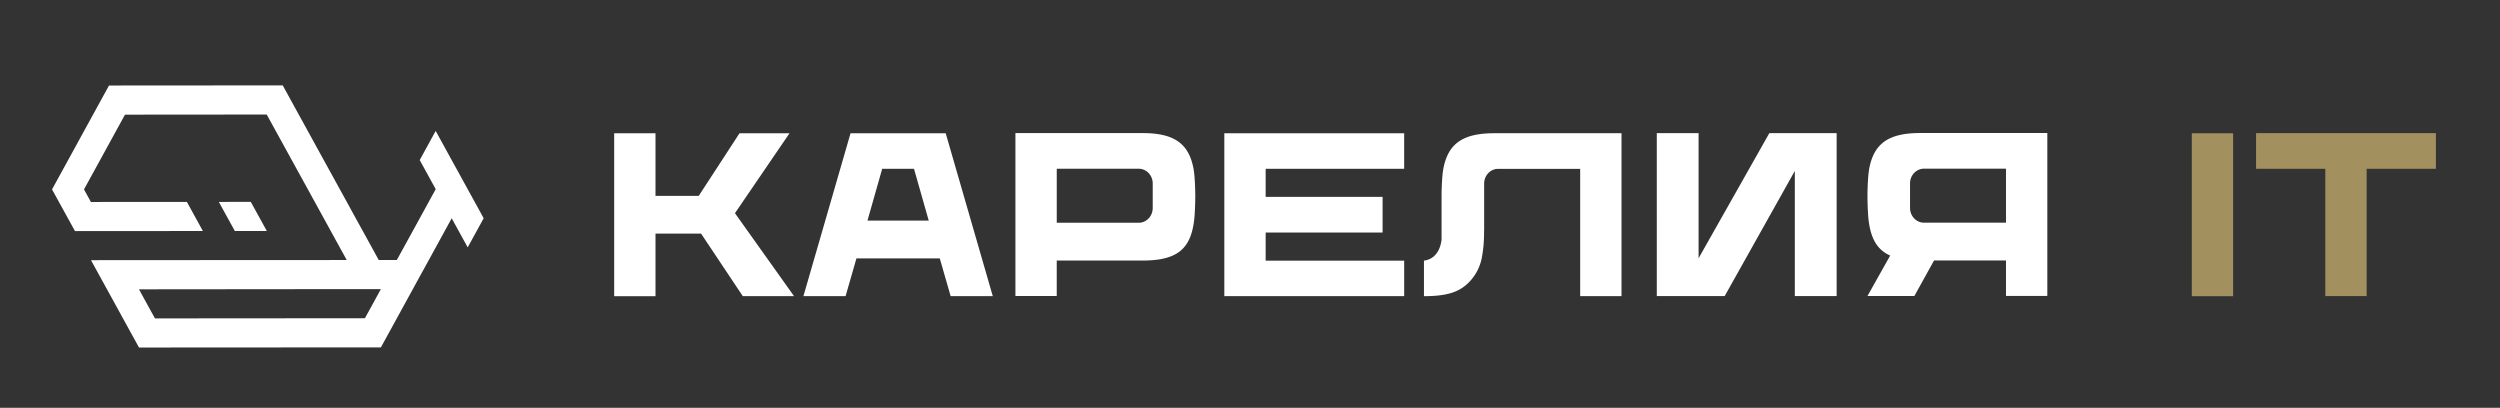 <svg width="141" height="23" fill="none" xmlns="http://www.w3.org/2000/svg"><rect width="100%" height="100%" fill="#333333" stroke="none"/><path d="M26.768 11.378l-.391-.71-.511-.93v-.001l-.392-.71-.51-.931-.392-.711-.39.711-.51.931.39.71v.001l.512.93-.39.712-.51.93-.39.712-.512.931-.39.71-1.022.002-.39-.711-.512-.931-.392-.71-.51-.932-.392-.71-.511-.93V9.74l-.391-.71-.512-.931-.39-.711-.512-.93-.391-.712-.511-.93h-1.804l-.78.002h-1.023l-.78.001h-1.023l-.78.002H8.733l-.78.001H6.928l-.78.002-.511.93-.39.712-.511.93-.39.712v.001l-.511.931-.39.711-.511.931.391.712h1.802l-.39-.712.51-.931.001-.001.39-.71.51-.932.39-.711.511-.931h.781l1.022-.002h.782l1.022-.001h.78l1.023-.001.78-.001 1.023-.001h.781l.511.93.391.71.512.932.39.71.513.93.39.711.512.931.39.711.512.931.392.71h-.781l-1.023.002H15.17l-1.022.001h-2.584l-1.023.002H6.154l-1.022.004.511.93.391.71.512.932.39.71.512.931.391.711h1.804l1.022-.001h.781l1.022-.001h2.583l1.023-.002h1.803l.78-.001h1.023l.781-.002h1.023l.39-.712.51-.93.39-.712.51-.93.39-.712.512-.93.39-.712.51-.931.39-.712.391.711.512.93.51-.93.39-.712-.51-.932zm-5.797 5.86l-.39.71-1.022.001h-.781l-1.023.001h-.78l-1.023.002h-.781l-1.022.001h-.781l-1.023.002h-.78l-1.023.001h-.78l-1.023.001-.391-.71-.511-.931h1.022l.78-.002h1.023l.78-.001h1.023l.781-.002h1.022l.781-.001h1.022l.781-.002h1.023l.78-.001h1.023l.781-.002h1.022l-.51.933z" fill="#fff"/><path d="M15.048 13.027h-.78l-1.023.001-.903-1.64 1.023-.002h.78l.903 1.64zm-3.607.002h-.78l-1.022.001-.781.001H6.032l-.78.002H4.229l-.391-.71-.512-.93 1.023-.001h.78l1.023-.002h1.803l.781-.001H9.76l.78-.001.512.93.39.71zm28.099.145h-2.57v3.53h-2.33V7.515h2.33v3.53h2.44l2.299-3.53h2.82l-3.077 4.508 3.332 4.68h-2.89l-2.354-3.53zm16.453 3.529h-2.377l-.613-2.131h-4.7l-.613 2.131h-2.378l2.658-9.187h5.367l2.656 9.187zm-6.238-7.18l-.83 2.918h3.455l-.83-2.919h-1.795zm17.658 1.514c0 .443-.023 1.124-.08 1.512-.223 1.511-.965 2.146-2.903 2.146H59.6v2h-2.33V7.506h7.16c1.743 0 2.611.546 2.885 2.01.067.355.098 1.078.098 1.52zm-2.4-.69c0-.459-.355-.83-.791-.83h-4.621v3.047h4.621c.437 0 .791-.373.791-.832v-1.384zm6.37-.825v1.583h6.595v2.01h-6.595V14.7h7.813v2.002H69.052V7.516h10.143v2.006h-7.812zm20.07-2.007v9.188h-2.331v-7.18h-4.626c-.437 0-.79.374-.79.832v2.65l-.004.002c0 .681-.043 1.045-.12 1.49a2.68 2.68 0 01-.888 1.567c-.538.472-1.272.64-2.383.64v-2.003c.893-.12.985-1.08.994-1.219v-2.437c0-.442.03-1.165.098-1.521.273-1.462 1.143-2.01 2.885-2.01h7.165zm12.133-.005v9.187h-2.358V9.641l-3.955 7.056h-3.83V7.51H95.8v7.056l3.99-7.056h3.795zm1.819 5.036c-.057-.388-.079-1.07-.079-1.512 0-.442.031-1.165.098-1.521.273-1.463 1.142-2.01 2.884-2.01h7.161v9.188h-2.331v-2h-4.058l-1.109 2.003h-2.645l1.28-2.28c-.716-.317-1.061-.92-1.201-1.868zm7.733-3.033h-4.621c-.437 0-.791.372-.791.831v1.384c0 .46.354.832.791.832h4.621V9.512z" fill="#fff"/><path d="M123.618 16.704V7.517h2.331v9.187h-2.331zm13.767-7.184h-3.906v7.178h-2.331V9.52h-3.906V7.51h10.143v2.01z" fill="#A3905F"/></svg>